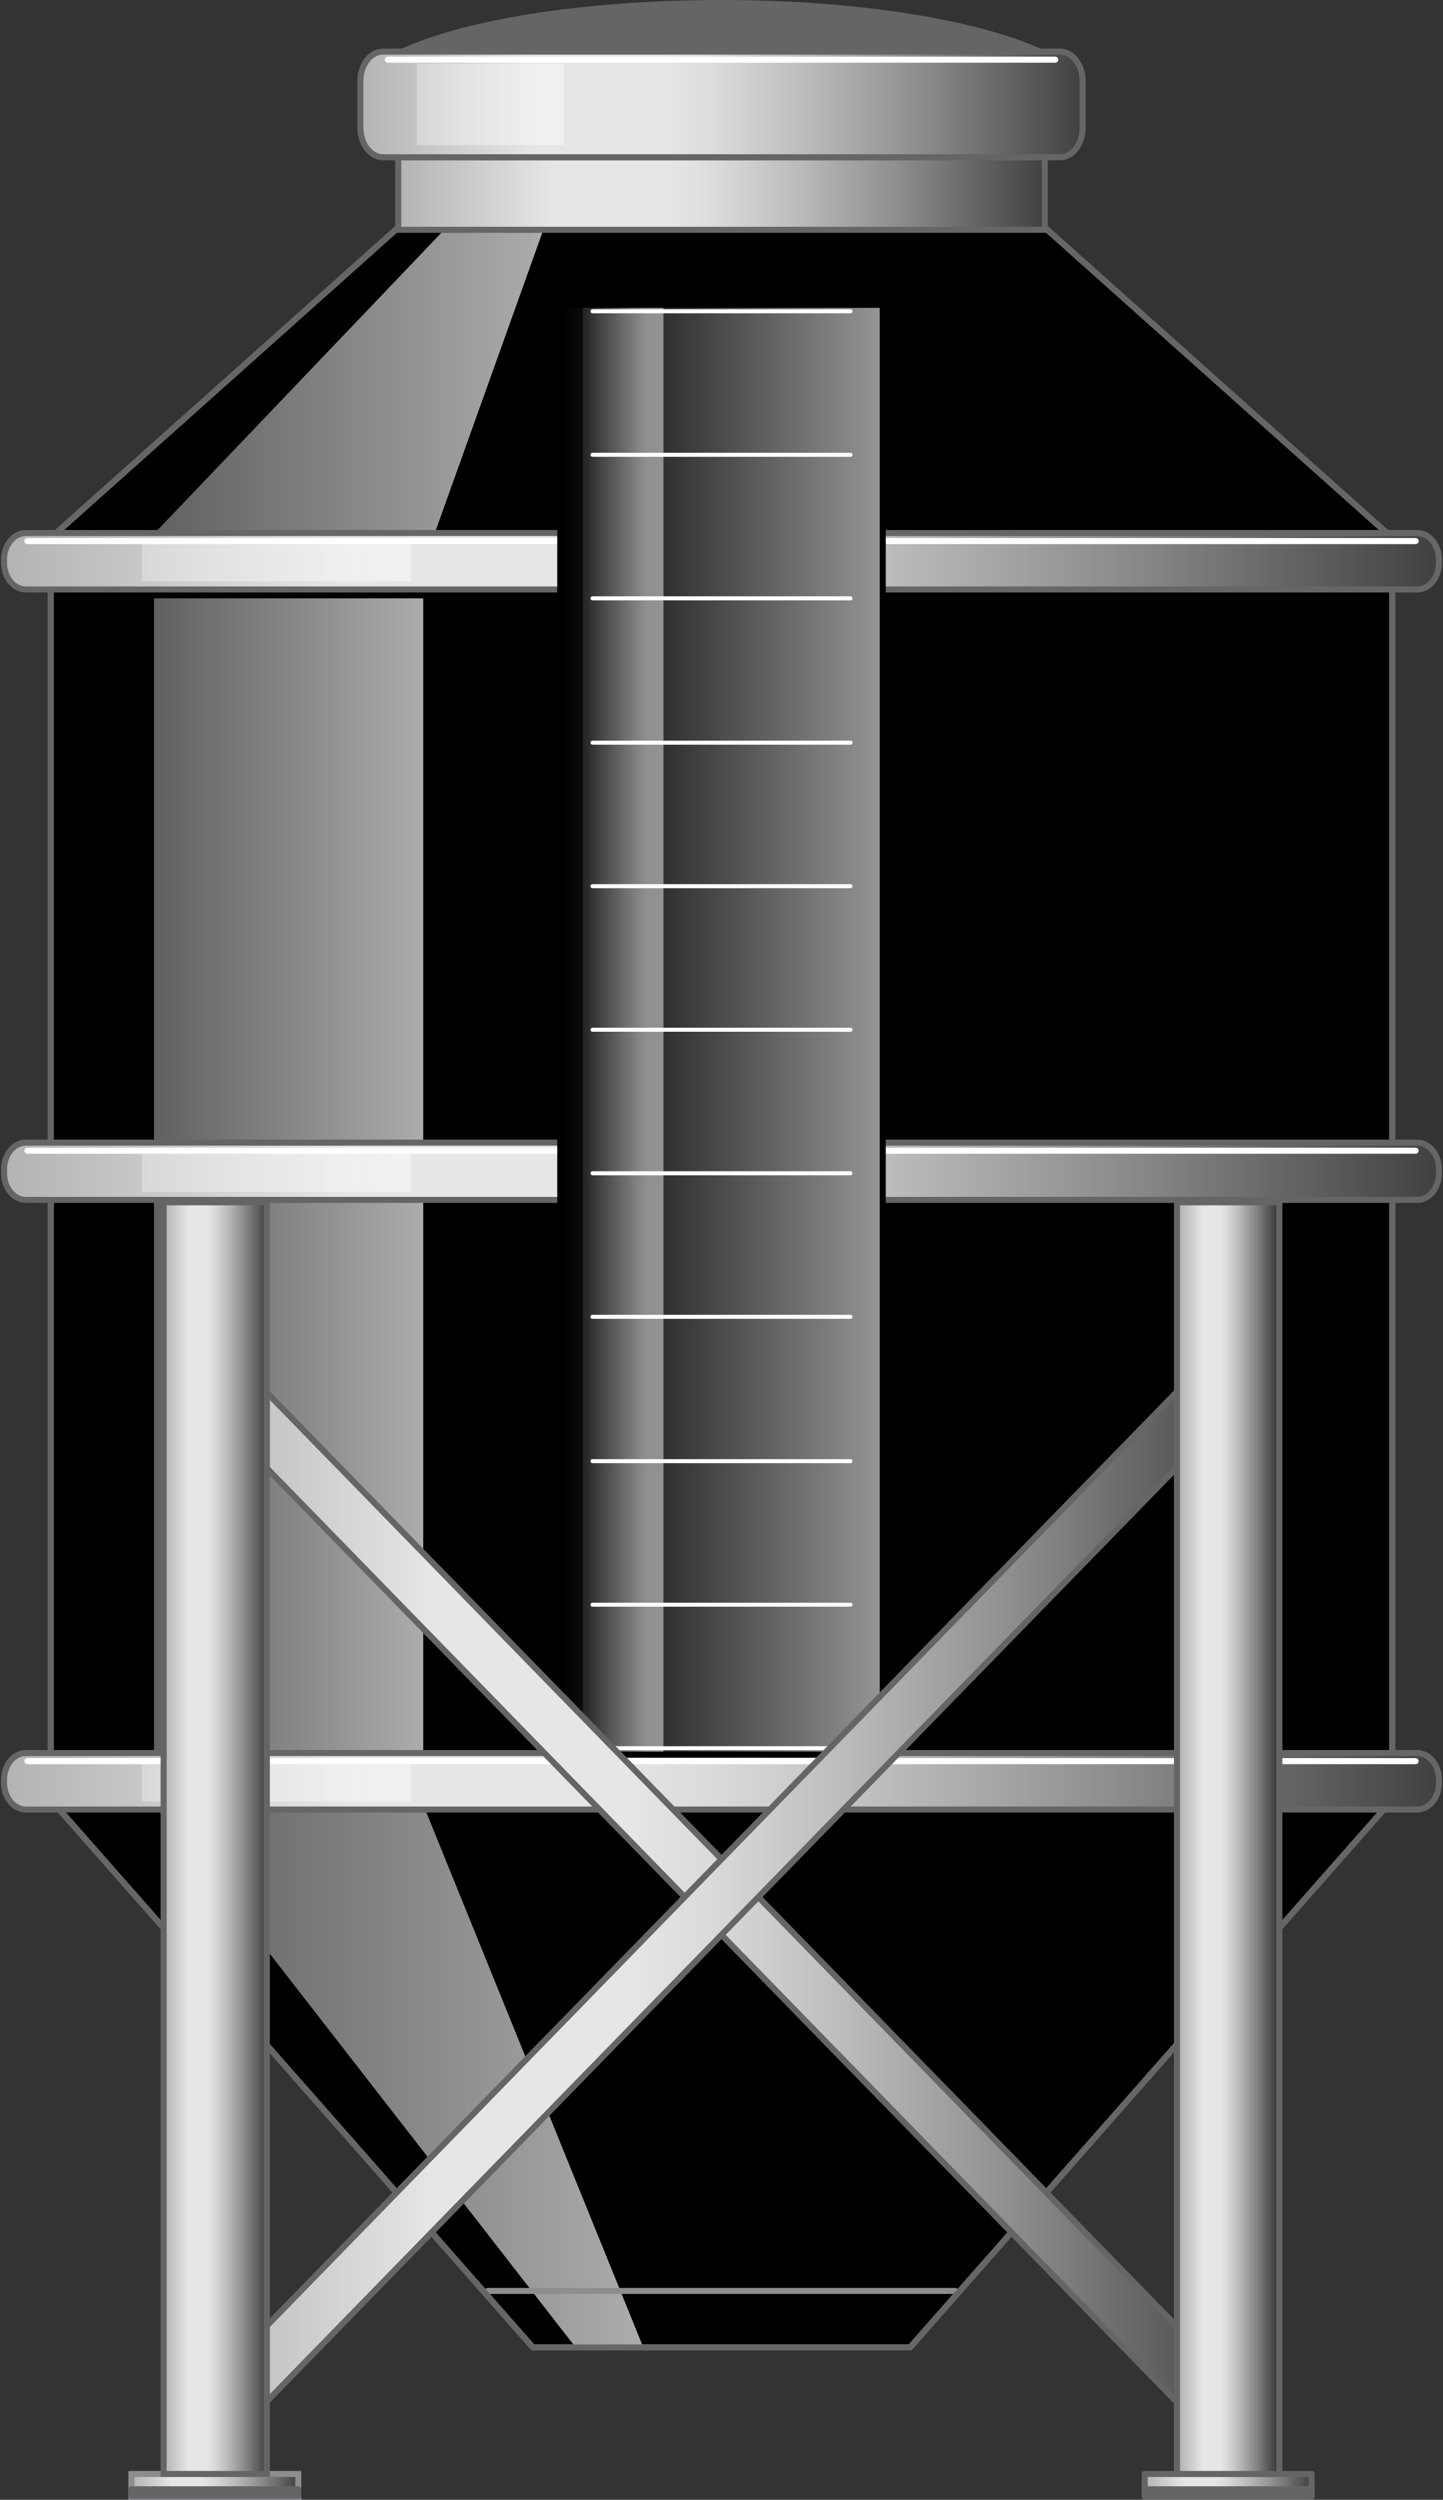 <!DOCTYPE svg PUBLIC "-//SIEMENS//DTD SVG 1.0 TIA-HMI//EN" "http://tia.siemens.com/graphics/svg/1.4/dtd/svg14-hmi.dtd">
<!-- SIMATIC WINCC Copyright (C) Siemens AG 2021. All Rights Reserved. -->

<svg 
    xmlns="http://www.w3.org/2000/svg" 
    xmlns:hmi-bind="http://svg.siemens.com/hmi/bind" 
    xmlns:xlink="http://www.w3.org/1999/xlink" 
    xmlns:hmi="http://svg.siemens.com/hmi/" 
    xmlns:hmi-bind--xlink="http://svg.siemens.com/hmi/bind/xlink" 
    xmlns:hmi-element="http://svg.siemens.com/hmi/element" 
    xmlns:hmi-feature="http://svg.siemens.com/hmi/feature" 
    xmlns:hmi-event="http://svg.siemens.com/hmi/event" 
    width="179" height="310"
    viewBox="0 0 179 310"
    preserveAspectRatio="none">

  <rect x="0" y="0" width="179" height="310" fill="#333333" stroke="none"/>

  <hmi:self type="Widget" name="extended.WaterTank1" displayName="WaterTank1" version="1.2.0" performanceClass="L">
  <hmi:paramDef name="DisplayFillLevel" type="boolean" default="true" />
    <hmi:paramDef name="FillLevelValue" type="number" default="50" />
	  <hmi:paramDef name="BasicColor" type="HmiColor" default="0xFFE6E6E6" />
    <hmi:paramDef name="FillLevelColorBottom" type="HmiColor" default="0xFF8EB8DB" />
    <hmi:paramDef name="FillLevelColorMiddle" type="HmiColor" default="0xFF1D6FB5" />
    <hmi:paramDef name="FillLevelColorTop" type="HmiColor" default="0xFF193F77" />
    <hmi:paramDef name="DisplayScale" type="boolean" default="true" />
    <hmi:paramDef name="Minimum" type="number" default="0"/>
		<hmi:paramDef name="Maximum" type="number" default="100"/>   
  </hmi:self>
  <defs>
     <hmi:localDef name="FillLevelValue"	type="number" 	hmi-bind:value="{{1 - Converter.Bounds((ParamProps.FillLevelValue-ParamProps.Minimum)/(ParamProps.Maximum-ParamProps.Minimum), 0.0, 1.0)}}"/>  
  </defs>
  <g id="Speicher_x5F_01">
    <g id="BasicTank_3_">
      <linearGradient id="SVGID_1_" gradientUnits="userSpaceOnUse" x1="6.294" y1="159.702" x2="172.706" y2="159.702">
	    	<stop offset="0" hmi-bind:stop-color="{{Converter.RGBA(Converter.Darker(ParamProps.BasicColor, 0.298))}}"/>
        <stop offset="0.24" hmi-bind:stop-color="{{Converter.RGBA(Converter.Darker(ParamProps.BasicColor, 0.098))}}"/>
        <stop offset="0.42" hmi-bind:stop-color="{{Converter.RGBA(Converter.Darker(ParamProps.BasicColor, 0.098))}}"/>
        <stop offset="0.49" hmi-bind:stop-color="{{Converter.RGBA(Converter.Darker(ParamProps.BasicColor, 0.141))}}"/>
        <stop offset="0.616" hmi-bind:stop-color="{{Converter.RGBA(Converter.Darker(ParamProps.BasicColor, 0.263))}}"/>
        <stop offset="0.781" hmi-bind:stop-color="{{Converter.RGBA(Converter.Darker(ParamProps.BasicColor, 0.455))}}"/>
        <stop offset="0.978" hmi-bind:stop-color="{{Converter.RGBA(Converter.Darker(ParamProps.BasicColor, 0.718))}}"/>
        <stop offset="1" hmi-bind:stop-color="{{Converter.RGBA(Converter.Darker(ParamProps.BasicColor, 0.749))}}"/>
      </linearGradient>
      <polygon points="172.7,66.7 129.7,28.3     49.3,28.3 6.3,66.7 6.3,223.2 66.1,291.1 112.9,291.1 172.7,223.2" fill="url(#SVGID_1_)" stroke="#666666" stroke-width="0.75" stroke-miterlimit="10" />
      <linearGradient id="SVGID_2_" gradientUnits="userSpaceOnUse" x1="19.091" y1="257.465" x2="79.79" y2="257.465">
        <stop offset="0" stop-color="#F1F1F1" stop-opacity="0.4" />
        <stop offset="1" stop-color="#F6F6F6" stop-opacity="0.7" />
      </linearGradient>
      <polygon points="52.5,223.8 19.1,223.8 71.4,291.1 79.8,291.1" fill="url(#SVGID_2_)" />
      <line x1="60.5" y1="284.1" x2="118.5" y2="284.1" fill="none" stroke="#8C8C91" stroke-width="0.75" stroke-linecap="round" stroke-miterlimit="10" />
      <linearGradient id="SVGID_3_" gradientUnits="userSpaceOnUse" x1="19.091" y1="145.694" x2="52.512" y2="145.694">
        <stop offset="0" stop-color="#F1F1F1" stop-opacity="0.4" />
        <stop offset="1" stop-color="#F6F6F6" stop-opacity="0.7" />
      </linearGradient>
      <rect x="19.1" y="74.2" width="33.4" height="142.9" fill="url(#SVGID_3_)" />
      <linearGradient id="SVGID_4_" gradientUnits="userSpaceOnUse" x1="19.091" y1="47.349" x2="67.392" y2="47.349">
        <stop offset="0" stop-color="#F1F1F1" stop-opacity="0.4" />
        <stop offset="1" stop-color="#F6F6F6" stop-opacity="0.7" />
      </linearGradient>
      <polygon points="55.1,28.5 19.1,66.2 53.9,66.2 67.4,28.5" fill="url(#SVGID_4_)" />
      <polygon id="Outline_97_" points="172.7,66.7     129.7,28.3 49.3,28.3 6.3,66.7 6.3,223.2 66.1,291.1 112.9,291.1 172.7,223.2" fill="none" stroke="#666666" stroke-width="0.75" stroke-miterlimit="10" />
      <g id="Leiste_4_">
        <linearGradient id="SVGID_5_" gradientUnits="userSpaceOnUse" x1="0.5" y1="69.595" x2="178.5" y2="69.595">
        <stop offset="0" stop-color="#B3B3B3" />
        <stop offset="0.24" stop-color="#E6E6E6" />
        <stop offset="0.42" stop-color="#E6E6E6" />
        <stop offset="0.49" stop-color="#DBDBDB" />
        <stop offset="0.616" stop-color="#BCBCBC" />
        <stop offset="0.781" stop-color="#8B8B8B" />
        <stop offset="0.978" stop-color="#484848" />
        <stop offset="1" stop-color="#404040" />
        </linearGradient>
        <path d="M178.5,69.8c0,1.8-1.2,3.3-2.7,3.3     H3.2c-1.5,0-2.7-1.5-2.7-3.3v-0.4c0-1.8,1.2-3.3,2.7-3.3h172.6c1.5,0,2.7,1.5,2.7,3.3V69.8z" fill="url(#SVGID_5_)" stroke="#666666" stroke-width="0.75" stroke-miterlimit="10" />
        <linearGradient id="SVGID_6_" gradientUnits="userSpaceOnUse" x1="17.629" y1="69.595" x2="51.049" y2="69.595">
          <stop offset="0" stop-color="#F1F1F1" stop-opacity="0.4" />
          <stop offset="1" stop-color="#F6F6F6" stop-opacity="0.7" />
        </linearGradient>
        <rect x="17.6" y="67.1" width="33.4" height="5" fill="url(#SVGID_6_)" />
        <line x1="3.4" y1="67.1" x2="175.6" y2="67.1" fill="none" stroke="#FFFFFF" stroke-width="0.75" stroke-linecap="round" stroke-miterlimit="10" />
      </g>
      <g id="Leiste_2_">
        <linearGradient id="SVGID_7_" gradientUnits="userSpaceOnUse" x1="0.5" y1="220.919" x2="178.5" y2="220.919">
        <stop offset="0" stop-color="#B3B3B3" />
        <stop offset="0.24" stop-color="#E6E6E6" />
        <stop offset="0.42" stop-color="#E6E6E6" />
        <stop offset="0.49" stop-color="#DBDBDB" />
        <stop offset="0.616" stop-color="#BCBCBC" />
        <stop offset="0.781" stop-color="#8B8B8B" />
        <stop offset="0.978" stop-color="#484848" />
        <stop offset="1" stop-color="#404040" />
        </linearGradient>
        <path d="M178.5,221.1     c0,1.8-1.2,3.3-2.7,3.3H3.2c-1.5,0-2.7-1.5-2.7-3.3v-0.4c0-1.8,1.2-3.3,2.7-3.3h172.6c1.5,0,2.7,1.5,2.7,3.3V221.1z" fill="url(#SVGID_7_)" stroke="#666666" stroke-width="0.75" stroke-miterlimit="10" />
        <linearGradient id="SVGID_8_" gradientUnits="userSpaceOnUse" x1="17.629" y1="220.919" x2="51.049" y2="220.919">
          <stop offset="0" stop-color="#F1F1F1" stop-opacity="0.4" />
          <stop offset="1" stop-color="#F6F6F6" stop-opacity="0.7" />
        </linearGradient>
        <rect x="17.6" y="218.4" width="33.4" height="5" fill="url(#SVGID_8_)" />
        <line x1="3.4" y1="218.4" x2="175.6" y2="218.4" fill="none" stroke="#FFFFFF" stroke-width="0.75" stroke-linecap="round" stroke-miterlimit="10" />
      </g>
      <g id="Head_8_">
        <linearGradient id="SVGID_9_" gradientUnits="userSpaceOnUse" x1="49.378" y1="23.957" x2="129.623" y2="23.957">
          <stop offset="0" stop-color="#B3B3B3" />
          <stop offset="0.24" stop-color="#E6E6E6" />
          <stop offset="0.42" stop-color="#E6E6E6" />
          <stop offset="0.49" stop-color="#DBDBDB" />
          <stop offset="0.616" stop-color="#BCBCBC" />
          <stop offset="0.781" stop-color="#8B8B8B" />
          <stop offset="0.978" stop-color="#484848" />
          <stop offset="1" stop-color="#404040" />       
        </linearGradient>
        <rect x="49.4" y="19.5" width="80.2" height="9" fill="url(#SVGID_9_)" stroke="#666666" stroke-width="0.75" stroke-miterlimit="10" />
        <path d="M134.6,9.9C130.5,4.3,111.9,0,89.5,0c-22.4,0-41,4.2-45.1,9.9H134.6z" fill="#646567" />
        <linearGradient id="SVGID_10_" gradientUnits="userSpaceOnUse" x1="44.738" y1="12.95" x2="134.262" y2="12.95">
           <stop offset="0" stop-color="#B3B3B3" />
          <stop offset="0.24" stop-color="#E6E6E6" />
          <stop offset="0.42" stop-color="#E6E6E6" />
          <stop offset="0.49" stop-color="#DBDBDB" />
          <stop offset="0.616" stop-color="#BCBCBC" />
          <stop offset="0.781" stop-color="#8B8B8B" />
          <stop offset="0.978" stop-color="#484848" />
          <stop offset="1" stop-color="#404040" />
        </linearGradient>
        <path d="M134.3,15.8c0,2-1.2,3.7-2.8,3.7     h-84c-1.5,0-2.8-1.6-2.8-3.7v-5.7c0-2,1.2-3.7,2.8-3.7h84c1.5,0,2.8,1.6,2.8,3.7V15.8z" fill="url(#SVGID_10_)" stroke="#646567" stroke-width="0.75" stroke-miterlimit="10" />
        <linearGradient id="SVGID_11_" gradientUnits="userSpaceOnUse" x1="51.735" y1="12.95" x2="69.9" y2="12.95">
          <stop offset="0" stop-color="#F1F1F1" stop-opacity="0.4" />
          <stop offset="1" stop-color="#F6F6F6" stop-opacity="0.7" />
        </linearGradient>
        <rect x="51.7" y="7.9" width="18.2" height="10.1" fill="url(#SVGID_11_)" />
        <line x1="48.1" y1="7.4" x2="130.9" y2="7.4" fill="none" stroke="#FFFFFF" stroke-width="0.75" stroke-linecap="round" stroke-miterlimit="10" />
      </g>
    </g>
    <g id="Leiste_5_">
      <linearGradient id="SVGID_12_" gradientUnits="userSpaceOnUse" x1="0.5" y1="145.257" x2="178.5" y2="145.257">
        <stop offset="0" stop-color="#B3B3B3" />
        <stop offset="0.24" stop-color="#E6E6E6" />
        <stop offset="0.42" stop-color="#E6E6E6" />
        <stop offset="0.49" stop-color="#DBDBDB" />
        <stop offset="0.616" stop-color="#BCBCBC" />
        <stop offset="0.781" stop-color="#8B8B8B" />
        <stop offset="0.978" stop-color="#484848" />
        <stop offset="1" stop-color="#404040" />
      </linearGradient>
      <path d="M178.5,145.5    c0,1.8-1.2,3.3-2.7,3.3H3.2c-1.5,0-2.7-1.5-2.7-3.3V145c0-1.8,1.2-3.3,2.7-3.3h172.6c1.5,0,2.7,1.5,2.7,3.3V145.5z" fill="url(#SVGID_12_)" stroke="#646567" stroke-width="0.75" stroke-miterlimit="10" />
      <linearGradient id="SVGID_13_" gradientUnits="userSpaceOnUse" x1="17.629" y1="145.257" x2="51.049" y2="145.257">
        <stop offset="0" stop-color="#F1F1F1" stop-opacity="0.4" />
        <stop offset="1" stop-color="#F6F6F6" stop-opacity="0.7" />
      </linearGradient>
      <rect x="17.6" y="142.8" width="33.4" height="5" fill="url(#SVGID_13_)" />
      <line x1="3.4" y1="142.7" x2="175.6" y2="142.7" fill="none" stroke="#FFFFFF" stroke-width="0.75" stroke-linecap="round" stroke-miterlimit="10" />
    </g>
    <g id="Filling_11_" hmi-bind:display="{{ ParamProps.DisplayFillLevel ? 'inline' : 'none' }}">
      <g id="Fluid_17_">
        <linearGradient id="Fluid_x5F_Standard_1_" gradientUnits="userSpaceOnUse" x1="89.5" y1="216.023" x2="89.5" y2="40.414">
          <stop offset="0" hmi-bind:stop-color="{{Converter.RGBA(ParamProps.FillLevelColorBottom)}}"/>
          <stop offset="0.5" hmi-bind:stop-color="{{Converter.RGBA(ParamProps.FillLevelColorMiddle)}}"/>
          <stop offset="1" hmi-bind:stop-color="{{Converter.RGBA(ParamProps.FillLevelColorTop)}}"/>
        </linearGradient>
        <rect id="Fluid_x5F_Standard_3_" x="69.5" y="37.8" width="40" height="179.8" fill="url(#Fluid_x5F_Standard_1_)" />
        <linearGradient id="SVGID_14_" gradientUnits="userSpaceOnUse" x1="93.5" y1="127.704" x2="109.5" y2="127.704">
          <stop offset="0" stop-color="#000000" stop-opacity="0" />
          <stop offset="1" stop-color="#000000" stop-opacity="0.5" />
        </linearGradient>
        <rect x="93.5" y="37.8" width="16" height="179.8" fill="url(#SVGID_14_)" />
        <linearGradient id="SVGID_15_" gradientUnits="userSpaceOnUse" x1="69.5" y1="127.704" x2="85.5" y2="127.704">
          <stop offset="0" stop-color="#000000" stop-opacity="0.5" />
          <stop offset="1" stop-color="#000000" stop-opacity="0" />
        </linearGradient>
        <rect x="69.5" y="37.8" width="16" height="179.8" fill="url(#SVGID_15_)" />
      </g>
      <linearGradient id="Shutter_1_" gradientUnits="userSpaceOnUse" x1="69.5" y1="127.704" x2="109.5" y2="127.704">
        <stop offset="0" stop-color="#000000" />
        <stop offset="1" stop-color="#969695" />
      </linearGradient>
      <rect id="Shutter_2_" x="69.5" y="37.8" width="40" height="180" fill="url(#Shutter_1_)"  hmi-bind:display="{{ ParamProps.DisplayFillLevel ? 'inline' : 'none' }}"  hmi-bind:transform="translate(0, {{37.8 - LocalProps.FillLevelValue*37.8}}) scale(1,{{LocalProps.FillLevelValue}})"/>
      <linearGradient id="SVGID_16_" gradientUnits="userSpaceOnUse" x1="72.263" y1="127.863" x2="82.263" y2="127.863">
        <stop offset="0" stop-color="#F1F1F1" stop-opacity="0.1" />
        <stop offset="0.782" stop-color="#F6F6F6" stop-opacity="0.5" />
      </linearGradient>
      <rect x="72.3" y="37.9" width="10" height="179.8" fill="url(#SVGID_16_)" />
      <rect id="Window_11_" x="69.5" y="37.8" width="40" height="179.8" fill="none" stroke="#000000" stroke-width="0.75" stroke-linecap="square" stroke-miterlimit="10" />
      <g id="Skala_1_" hmi-bind:display="{{ and( ParamProps.DisplayFillLevel, ParamProps.DisplayScale ) ? 'inline' : 'none' }}">
        <line id="_x30__2_" x1="73.5" y1="216.8" x2="105.5" y2="216.8" fill="none" stroke="#FFFFFF" stroke-width="0.5" stroke-linecap="round" stroke-miterlimit="10" />
        <line id="_x31_0_1_" x1="73.5" y1="199" x2="105.5" y2="199" fill="none" stroke="#FFFFFF" stroke-width="0.5" stroke-linecap="round" stroke-miterlimit="10" />
        <line id="_x32_0_1_" x1="73.5" y1="181.2" x2="105.5" y2="181.2" fill="none" stroke="#FFFFFF" stroke-width="0.5" stroke-linecap="round" stroke-miterlimit="10" />
        <line id="_x33_0_1_" x1="73.5" y1="163.3" x2="105.5" y2="163.3" fill="none" stroke="#FFFFFF" stroke-width="0.5" stroke-linecap="round" stroke-miterlimit="10" />
        <line id="_x34_0_1_" x1="73.5" y1="145.5" x2="105.5" y2="145.5" fill="none" stroke="#FFFFFF" stroke-width="0.5" stroke-linecap="round" stroke-miterlimit="10" />
        <line id="_x35_0_1_" x1="73.5" y1="127.7" x2="105.5" y2="127.7" fill="none" stroke="#FFFFFF" stroke-width="0.5" stroke-linecap="round" stroke-miterlimit="10" />
        <line id="_x36_0_1_" x1="73.5" y1="109.9" x2="105.5" y2="109.9" fill="none" stroke="#FFFFFF" stroke-width="0.5" stroke-linecap="round" stroke-miterlimit="10" />
        <line id="_x37_0_1_" x1="73.5" y1="92.1" x2="105.5" y2="92.1" fill="none" stroke="#FFFFFF" stroke-width="0.5" stroke-linecap="round" stroke-miterlimit="10" />
        <line id="_x38_0_1_" x1="73.5" y1="74.2" x2="105.5" y2="74.2" fill="none" stroke="#FFFFFF" stroke-width="0.5" stroke-linecap="round" stroke-miterlimit="10" />
        <line id="_x39_0_1_" x1="73.5" y1="56.4" x2="105.5" y2="56.4" fill="none" stroke="#FFFFFF" stroke-width="0.5" stroke-linecap="round" stroke-miterlimit="10" />
        <line id="_x31_00_1_" x1="73.5" y1="38.6" x2="105.5" y2="38.6" fill="none" stroke="#FFFFFF" stroke-width="0.5" stroke-linecap="round" stroke-miterlimit="10" />
      </g>
    </g>
    <g id="Uprights_4_">
      <g>
        <linearGradient id="SVGID_17_" gradientUnits="userSpaceOnUse" x1="21.35" y1="235.262" x2="156.388" y2="235.262">
          <stop offset="0" stop-color="#B3B3B3" />
          <stop offset="0.24" stop-color="#E6E6E6" />
          <stop offset="0.42" stop-color="#E6E6E6" />
          <stop offset="0.49" stop-color="#DBDBDB" />
          <stop offset="0.616" stop-color="#BCBCBC" />
          <stop offset="0.781" stop-color="#8B8B8B" />
          <stop offset="0.978" stop-color="#484848" />
          <stop offset="1" stop-color="#404040" />
        </linearGradient>
        <polygon points="25.7,165.1 22.6,171.3      153.3,305.4 156.4,299.2" fill="url(#SVGID_17_)" stroke="#646567" stroke-width="0.75" stroke-miterlimit="10" />
        <linearGradient id="SVGID_18_" gradientUnits="userSpaceOnUse" x1="21.35" y1="235.262" x2="156.387" y2="235.262">
          <stop offset="0" stop-color="#B3B3B3" />
          <stop offset="0.24" stop-color="#E6E6E6" />
          <stop offset="0.42" stop-color="#E6E6E6" />
          <stop offset="0.49" stop-color="#DBDBDB" />
          <stop offset="0.616" stop-color="#BCBCBC" />
          <stop offset="0.781" stop-color="#8B8B8B" />
          <stop offset="0.978" stop-color="#484848" />
          <stop offset="1" stop-color="#404040" />
        </linearGradient>
        <polygon points="153.3,165.1 22.6,299.2      25.7,305.4 156.4,171.3" fill="url(#SVGID_18_)" stroke="#646567" stroke-width="0.75" stroke-miterlimit="10" />
      </g>
      <g id="Upright_Right_4_">
        <linearGradient id="SVGID_19_" gradientUnits="userSpaceOnUse" x1="141.961" y1="308.204" x2="162.685" y2="308.204">
          <stop offset="0" stop-color="#B3B3B3" />
          <stop offset="0.24" stop-color="#E6E6E6" />
          <stop offset="0.42" stop-color="#E6E6E6" />
          <stop offset="0.49" stop-color="#DBDBDB" />
          <stop offset="0.616" stop-color="#BCBCBC" />
          <stop offset="0.781" stop-color="#8B8B8B" />
          <stop offset="0.978" stop-color="#484848" />
          <stop offset="1" stop-color="#404040" />
        </linearGradient>
        <rect x="142" y="306.8" width="20.7" height="2.8" fill="url(#SVGID_19_)" stroke="#646567" stroke-width="0.75" stroke-linecap="round" stroke-linejoin="round" stroke-miterlimit="10" />
        <rect id="Floor_Plate_Base_8_" x="142" y="308.7" width="20.7" height="0.8" fill="#646567" stroke="#646567" stroke-width="0.75" stroke-linecap="round" stroke-linejoin="round" stroke-miterlimit="10" />
        <linearGradient id="SVGID_20_" gradientUnits="userSpaceOnUse" x1="146.315" y1="227.974" x2="158.194" y2="227.974">
          <stop offset="0" stop-color="#B3B3B3" />
          <stop offset="0.24" stop-color="#E6E6E6" />
          <stop offset="0.42" stop-color="#E6E6E6" />
          <stop offset="0.49" stop-color="#DBDBDB" />
          <stop offset="0.616" stop-color="#BCBCBC" />
          <stop offset="0.781" stop-color="#8B8B8B" />
          <stop offset="0.978" stop-color="#484848" />
          <stop offset="1" stop-color="#404040" />
        </linearGradient>
        <rect x="146" y="149.1" width="12.7" height="157.7" fill="url(#SVGID_20_)" stroke="#646567" stroke-width="0.75" stroke-miterlimit="10" />
      </g>
      <g id="Upright_Left_4_">
        <linearGradient id="SVGID_21_" gradientUnits="userSpaceOnUse" x1="16.36" y1="308.204" x2="36.981" y2="308.204">
          <stop offset="0" stop-color="#B3B3B3" />
          <stop offset="0.24" stop-color="#E6E6E6" />
          <stop offset="0.42" stop-color="#E6E6E6" />
          <stop offset="0.49" stop-color="#DBDBDB" />
          <stop offset="0.616" stop-color="#BCBCBC" />
          <stop offset="0.781" stop-color="#8B8B8B" />
          <stop offset="0.978" stop-color="#484848" />
          <stop offset="1" stop-color="#404040" />
        </linearGradient>
        <rect x="16.3" y="306.8" width="20.7" height="2.8" fill="url(#SVGID_21_)" stroke="#8C8C91" stroke-width="0.75" stroke-miterlimit="10" />
        <rect id="Floor_Plate_Base_1_" x="16.3" y="308.7" width="20.7" height="0.8" fill="#646567" stroke="#646567" stroke-width="0.75" stroke-linecap="round" stroke-linejoin="round" stroke-miterlimit="10" />
        <linearGradient id="SVGID_22_" gradientUnits="userSpaceOnUse" x1="20.352" y1="227.974" x2="33.103" y2="227.974">
          <stop offset="0" stop-color="#B3B3B3" />
          <stop offset="0.24" stop-color="#E6E6E6" />
          <stop offset="0.42" stop-color="#E6E6E6" />
          <stop offset="0.49" stop-color="#DBDBDB" />
          <stop offset="0.616" stop-color="#BCBCBC" />
          <stop offset="0.781" stop-color="#8B8B8B" />
          <stop offset="0.978" stop-color="#484848" />
          <stop offset="1" stop-color="#404040" />
        </linearGradient>
        <rect x="20.3" y="149.1" width="12.8" height="157.7" fill="url(#SVGID_22_)" stroke="#646567" stroke-width="0.75" stroke-miterlimit="10" />
      </g>
    </g>
  </g>
</svg>